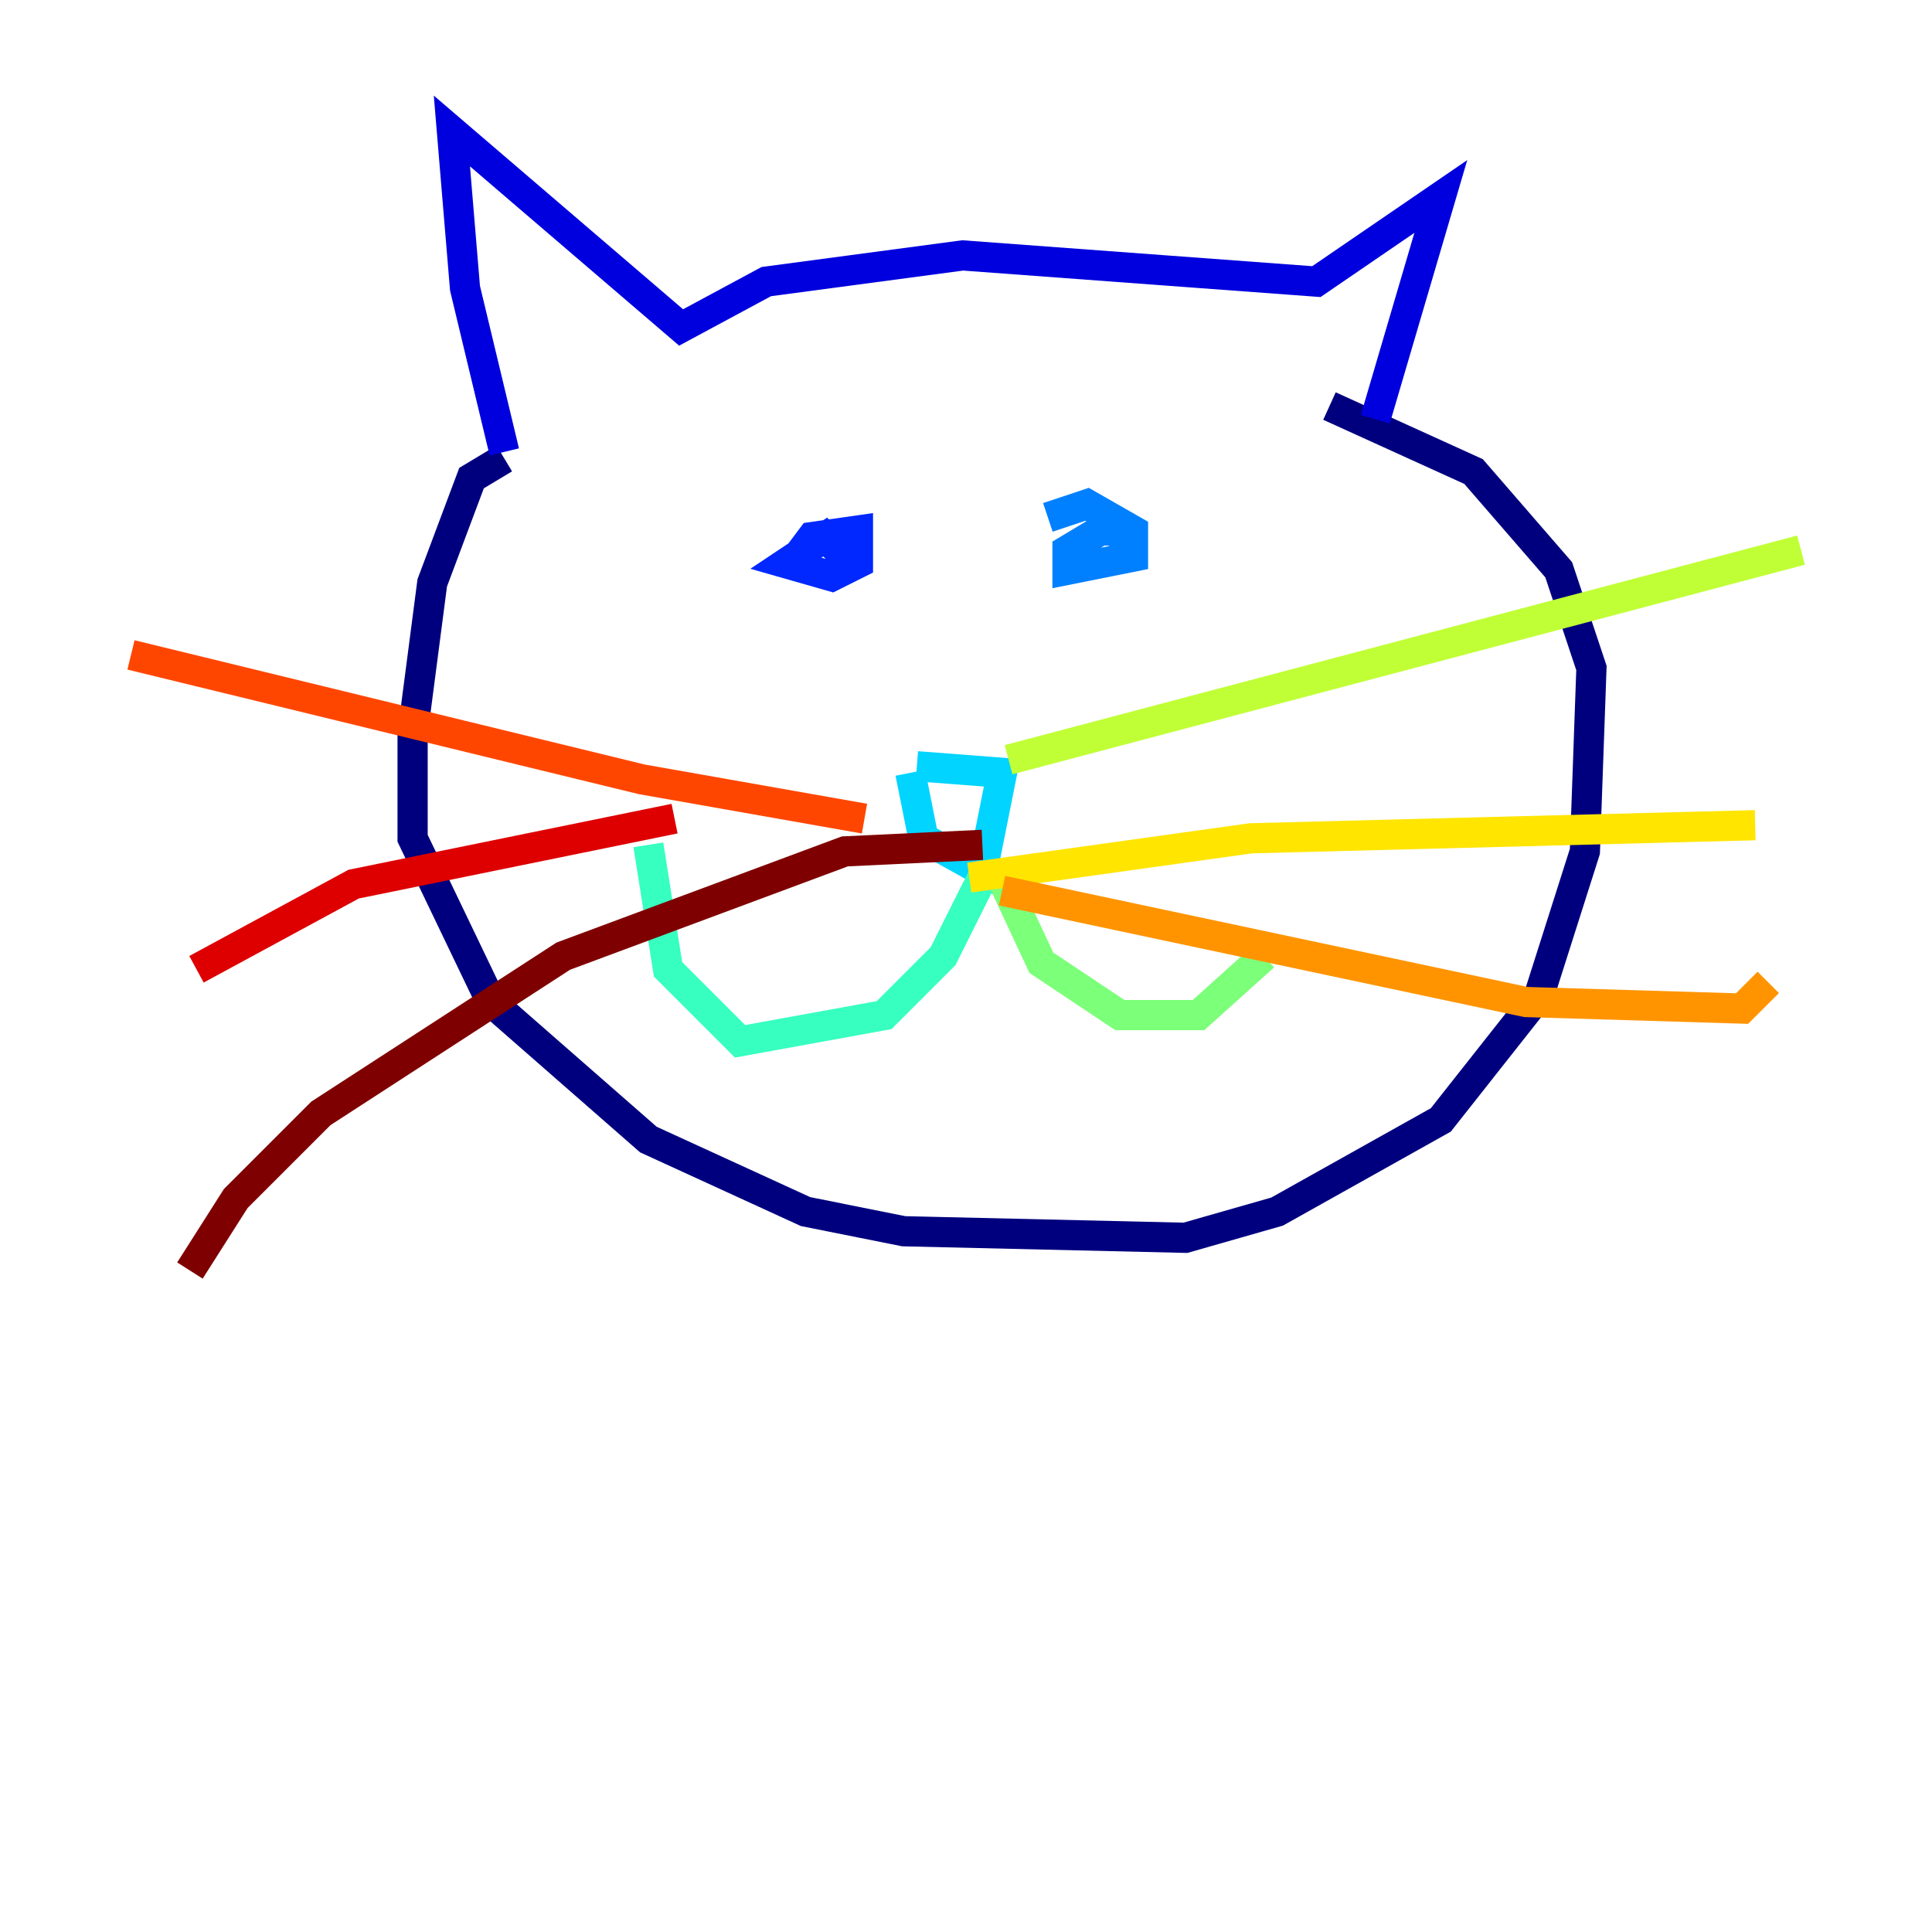<?xml version="1.0" encoding="utf-8" ?>
<svg baseProfile="tiny" height="128" version="1.2" viewBox="0,0,128,128" width="128" xmlns="http://www.w3.org/2000/svg" xmlns:ev="http://www.w3.org/2001/xml-events" xmlns:xlink="http://www.w3.org/1999/xlink"><defs /><polyline fill="none" points="33.41,30.373 31.241,31.675 28.637,38.617 27.336,48.597 27.336,55.539 32.542,66.386 42.956,75.498 53.37,80.271 59.878,81.573 78.536,82.007 84.61,80.271 95.458,74.197 101.966,65.953 105.003,56.407 105.437,44.258 103.268,37.749 97.627,31.241 88.081,26.902" stroke="#00007f" stroke-width="2" /><polyline fill="none" points="33.41,29.939 30.807,19.091 29.939,8.678 45.125,21.695 50.766,18.658 63.783,16.922 87.214,18.658 95.458,13.017 91.119,27.77" stroke="#0000de" stroke-width="2" /><polyline fill="none" points="52.502,37.315 53.803,35.58 56.841,35.146 56.841,37.315 55.105,38.183 52.068,37.315 54.671,35.58 56.841,37.749" stroke="#0028ff" stroke-width="2" /><polyline fill="none" points="69.424,34.278 72.027,33.41 75.064,35.146 75.064,36.881 70.725,37.749 70.725,36.447 72.895,35.146 74.197,35.146 74.63,36.447" stroke="#0080ff" stroke-width="2" /><polyline fill="none" points="60.746,50.766 66.386,51.2 65.085,57.709 61.18,55.539 60.312,51.2" stroke="#00d4ff" stroke-width="2" /><polyline fill="none" points="65.085,58.142 62.481,63.349 58.576,67.254 49.031,68.99 44.258,64.217 42.956,55.973" stroke="#36ffc0" stroke-width="2" /><polyline fill="none" points="65.953,57.275 68.99,63.783 74.197,67.254 79.403,67.254 83.742,63.349" stroke="#7cff79" stroke-width="2" /><polyline fill="none" points="66.82,50.332 119.322,36.447" stroke="#c0ff36" stroke-width="2" /><polyline fill="none" points="64.217,58.142 82.875,55.539 116.285,54.671" stroke="#ffe500" stroke-width="2" /><polyline fill="none" points="66.386,59.01 101.098,66.386 115.417,66.82 117.153,65.085" stroke="#ff9400" stroke-width="2" /><polyline fill="none" points="57.275,54.237 42.522,51.634 8.678,43.39" stroke="#ff4600" stroke-width="2" /><polyline fill="none" points="44.691,54.237 23.43,58.576 13.017,64.217" stroke="#de0000" stroke-width="2" /><polyline fill="none" points="65.085,55.973 55.973,56.407 37.315,63.349 21.261,73.763 15.62,79.403 12.583,84.176" stroke="#7f0000" stroke-width="2" /></svg>